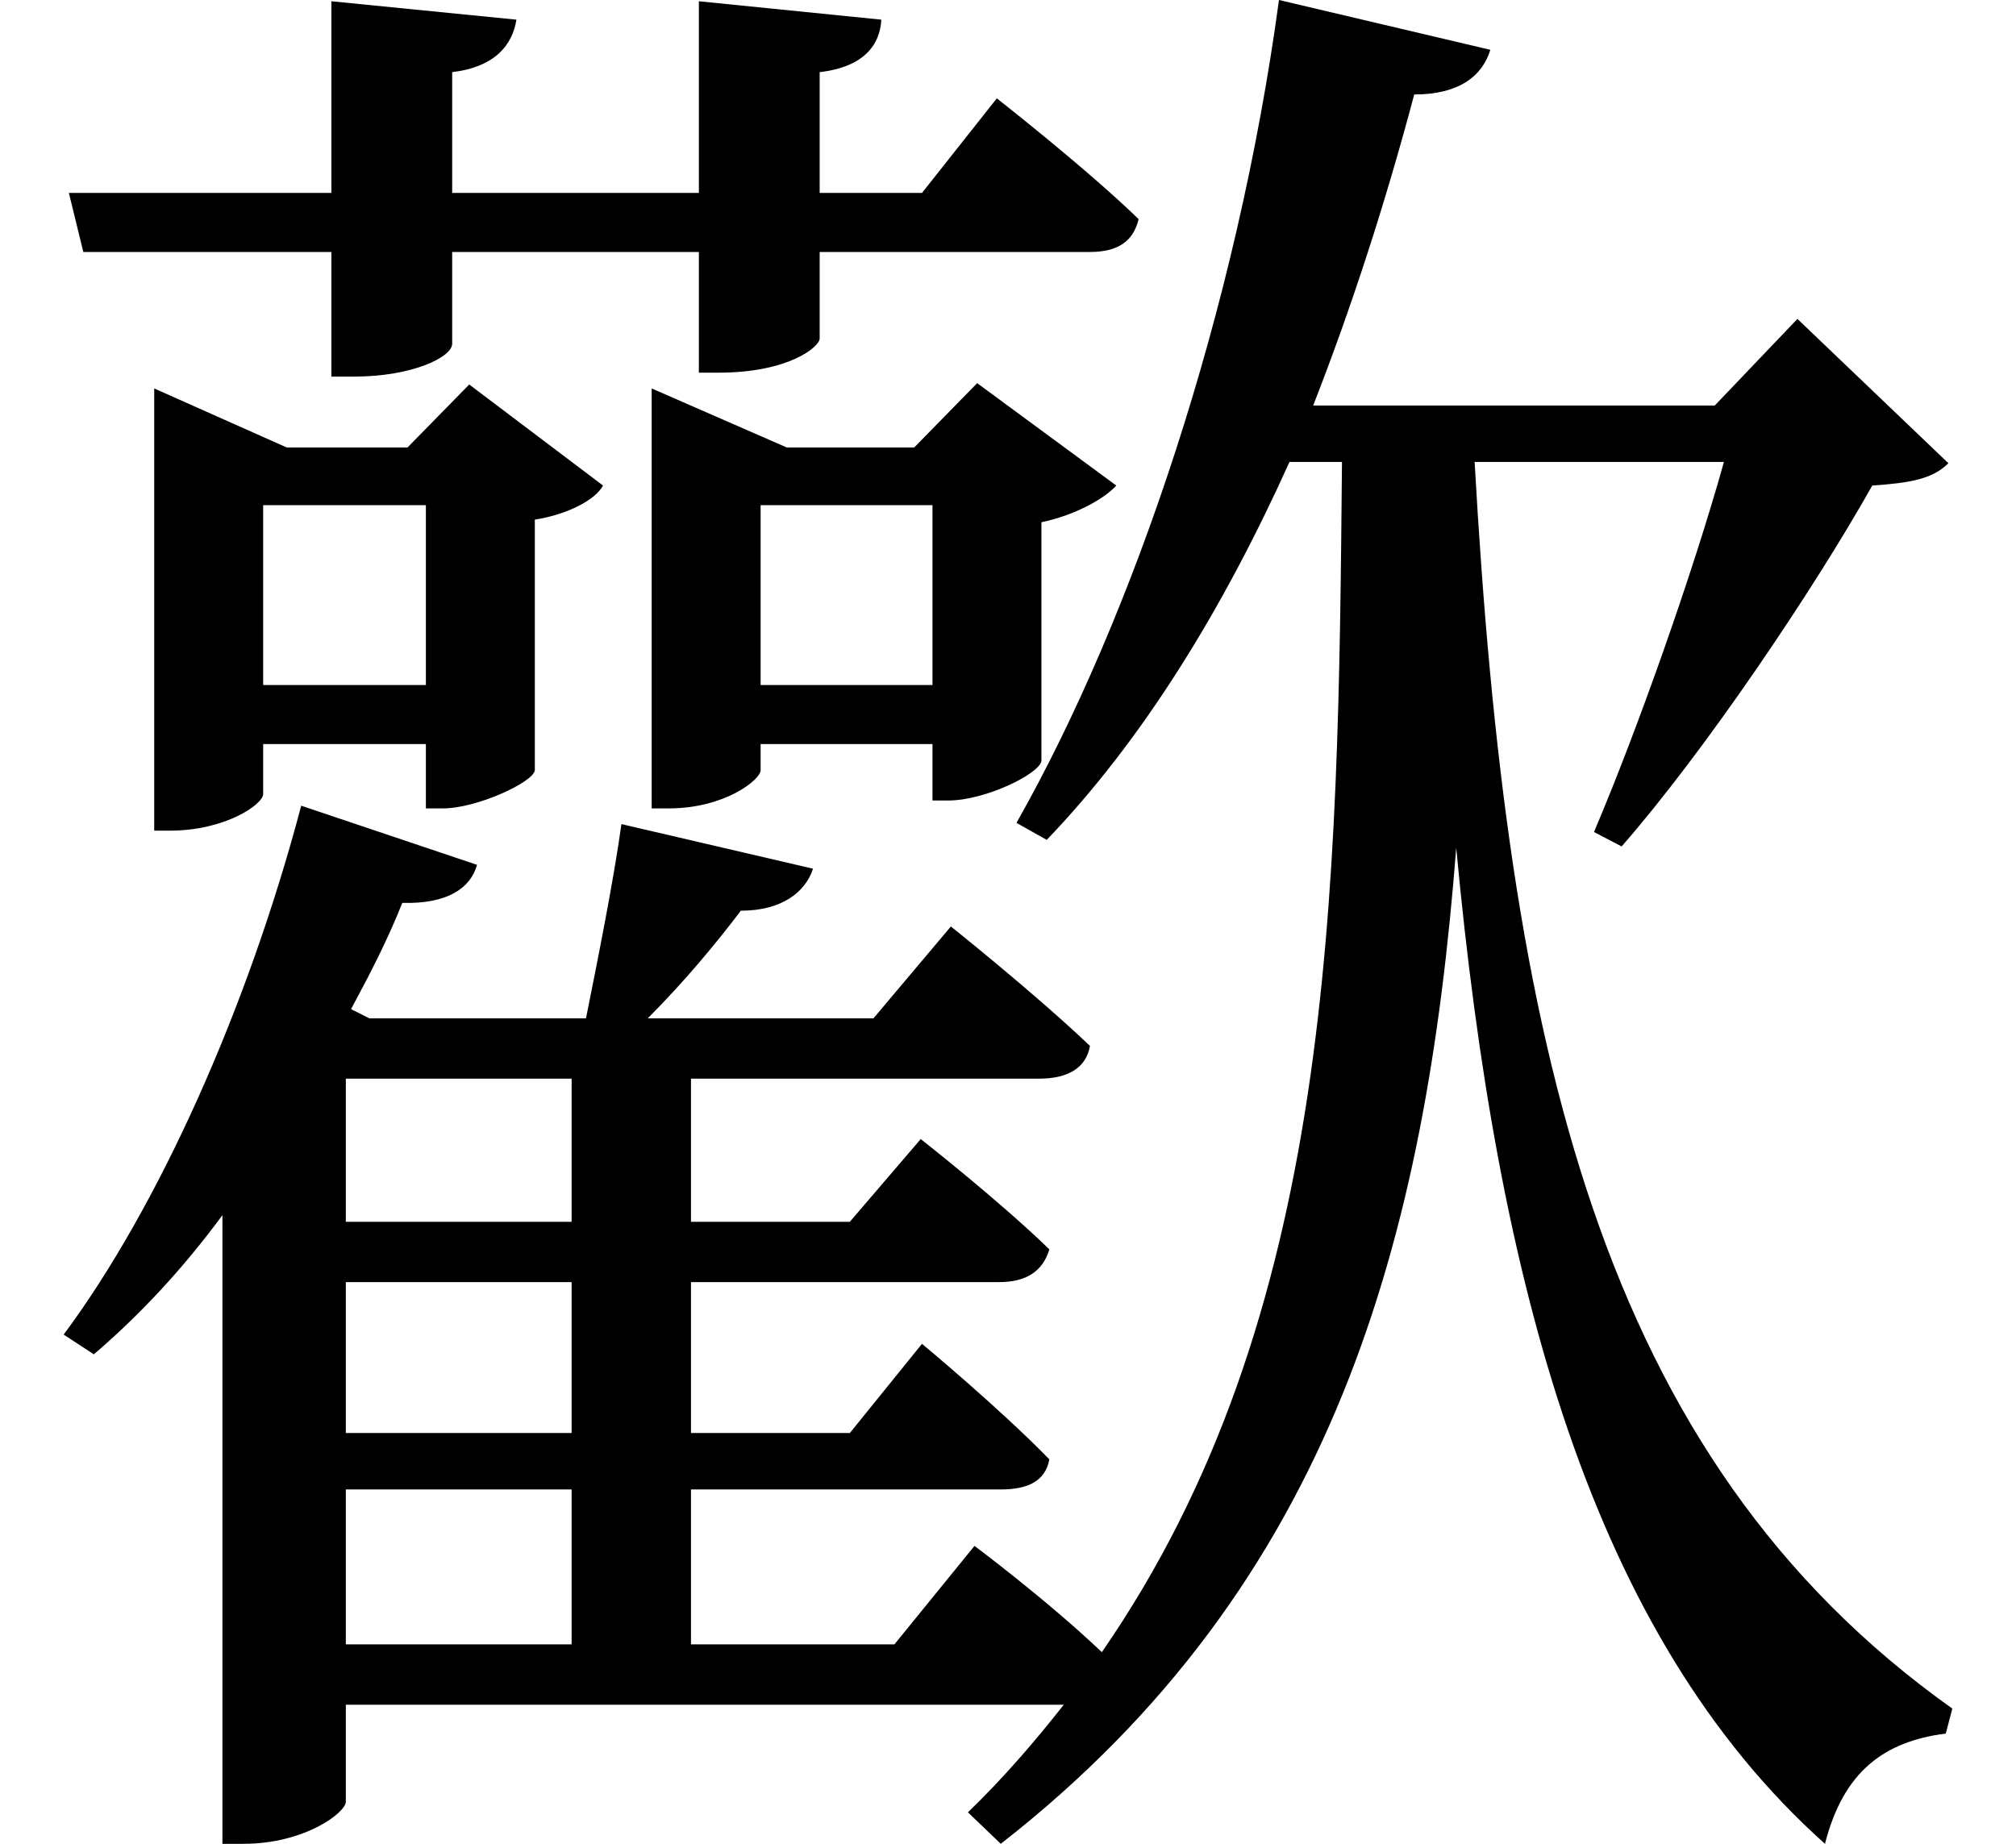 <svg height="21.953" viewBox="0 0 24 21.953" width="24" xmlns="http://www.w3.org/2000/svg">
<path d="M0.953,17.812 L1.125,17.109 L4.078,17.109 L4.078,15.625 L4.344,15.625 C5.047,15.625 5.516,15.859 5.516,16.016 L5.516,17.109 L8.453,17.109 L8.453,15.672 L8.688,15.672 C9.531,15.672 9.891,15.984 9.891,16.078 L9.891,17.109 L13.109,17.109 C13.438,17.109 13.625,17.234 13.688,17.5 C13.078,18.094 12,18.938 12,18.938 L11.109,17.812 L9.891,17.812 L9.891,19.25 C10.422,19.312 10.609,19.578 10.625,19.875 L8.453,20.094 L8.453,17.812 L5.516,17.812 L5.516,19.25 C6.031,19.312 6.234,19.578 6.281,19.875 L4.078,20.094 L4.078,17.812 Z M3.266,14.094 L5.203,14.094 L5.203,11.953 L3.266,11.953 Z M1.969,14.781 L1.969,10.219 L2.156,10.219 C2.812,10.219 3.266,10.531 3.266,10.656 L3.266,11.25 L5.203,11.25 L5.203,10.484 L5.406,10.484 C5.812,10.484 6.484,10.797 6.5,10.938 L6.5,13.922 C6.891,13.984 7.219,14.156 7.312,14.328 L5.719,15.531 L4.984,14.781 L3.547,14.781 L1.969,15.484 Z M4.25,7.266 L6.938,7.266 L6.938,5.562 L4.25,5.562 Z M15.359,20.109 C14.859,16.422 13.625,12.766 12.234,10.312 L12.594,10.109 C13.734,11.297 14.688,12.844 15.484,14.609 L16.109,14.609 C16.062,9.391 16.016,4.438 13.25,0.438 C12.594,1.062 11.734,1.703 11.734,1.703 L10.781,0.531 L8.359,0.531 L8.359,2.375 L12.047,2.375 C12.359,2.375 12.578,2.469 12.625,2.734 C12.031,3.344 11.109,4.109 11.109,4.109 L10.25,3.047 L8.359,3.047 L8.359,4.844 L12.031,4.844 C12.344,4.844 12.547,4.969 12.625,5.234 C12.031,5.812 11.094,6.547 11.094,6.547 L10.25,5.562 L8.359,5.562 L8.359,7.266 L12.5,7.266 C12.844,7.266 13.062,7.391 13.109,7.656 C12.453,8.281 11.453,9.078 11.453,9.078 L10.531,7.984 L7.844,7.984 C8.281,8.422 8.656,8.875 8.953,9.266 C9.438,9.266 9.719,9.484 9.812,9.766 L7.531,10.297 C7.438,9.625 7.25,8.688 7.109,7.984 L4.531,7.984 L4.312,8.094 C4.531,8.5 4.75,8.922 4.922,9.359 C5.453,9.344 5.734,9.531 5.812,9.812 L3.719,10.516 C3.078,8.094 2.016,5.734 0.891,4.219 L1.25,3.984 C1.781,4.438 2.297,4.984 2.781,5.641 L2.781,-1.844 L3.031,-1.844 C3.766,-1.844 4.25,-1.469 4.25,-1.344 L4.25,-0.188 L12.797,-0.188 C12.453,-0.625 12.078,-1.062 11.656,-1.469 L12.047,-1.844 C16.031,1.266 17.109,5.375 17.469,10.016 C17.953,4.828 19.078,0.641 21.859,-1.844 C22.078,-0.984 22.562,-0.625 23.297,-0.531 L23.375,-0.234 C19.156,2.766 18.078,7.703 17.688,14.609 L20.656,14.609 C20.281,13.266 19.609,11.375 19.109,10.203 L19.438,10.031 C20.422,11.156 21.719,13.078 22.422,14.328 C22.875,14.359 23.141,14.406 23.328,14.594 L21.531,16.312 L20.547,15.281 L15.766,15.281 C16.219,16.438 16.625,17.688 16.969,18.984 C17.5,18.984 17.781,19.203 17.875,19.516 Z M4.25,4.844 L6.938,4.844 L6.938,3.047 L4.25,3.047 Z M4.25,2.375 L6.938,2.375 L6.938,0.531 L4.25,0.531 Z M9.188,14.094 L11.234,14.094 L11.234,11.953 L9.188,11.953 Z M7.891,14.781 L7.891,10.484 L8.094,10.484 C8.766,10.484 9.188,10.828 9.188,10.938 L9.188,11.25 L11.234,11.25 L11.234,10.578 L11.422,10.578 C11.859,10.578 12.5,10.891 12.531,11.047 L12.531,13.891 C12.906,13.969 13.266,14.156 13.422,14.328 L11.766,15.547 L11.016,14.781 L9.5,14.781 L7.891,15.484 Z" transform="translate(-0.133, 20.109) scale(1, -1)"/>
</svg>